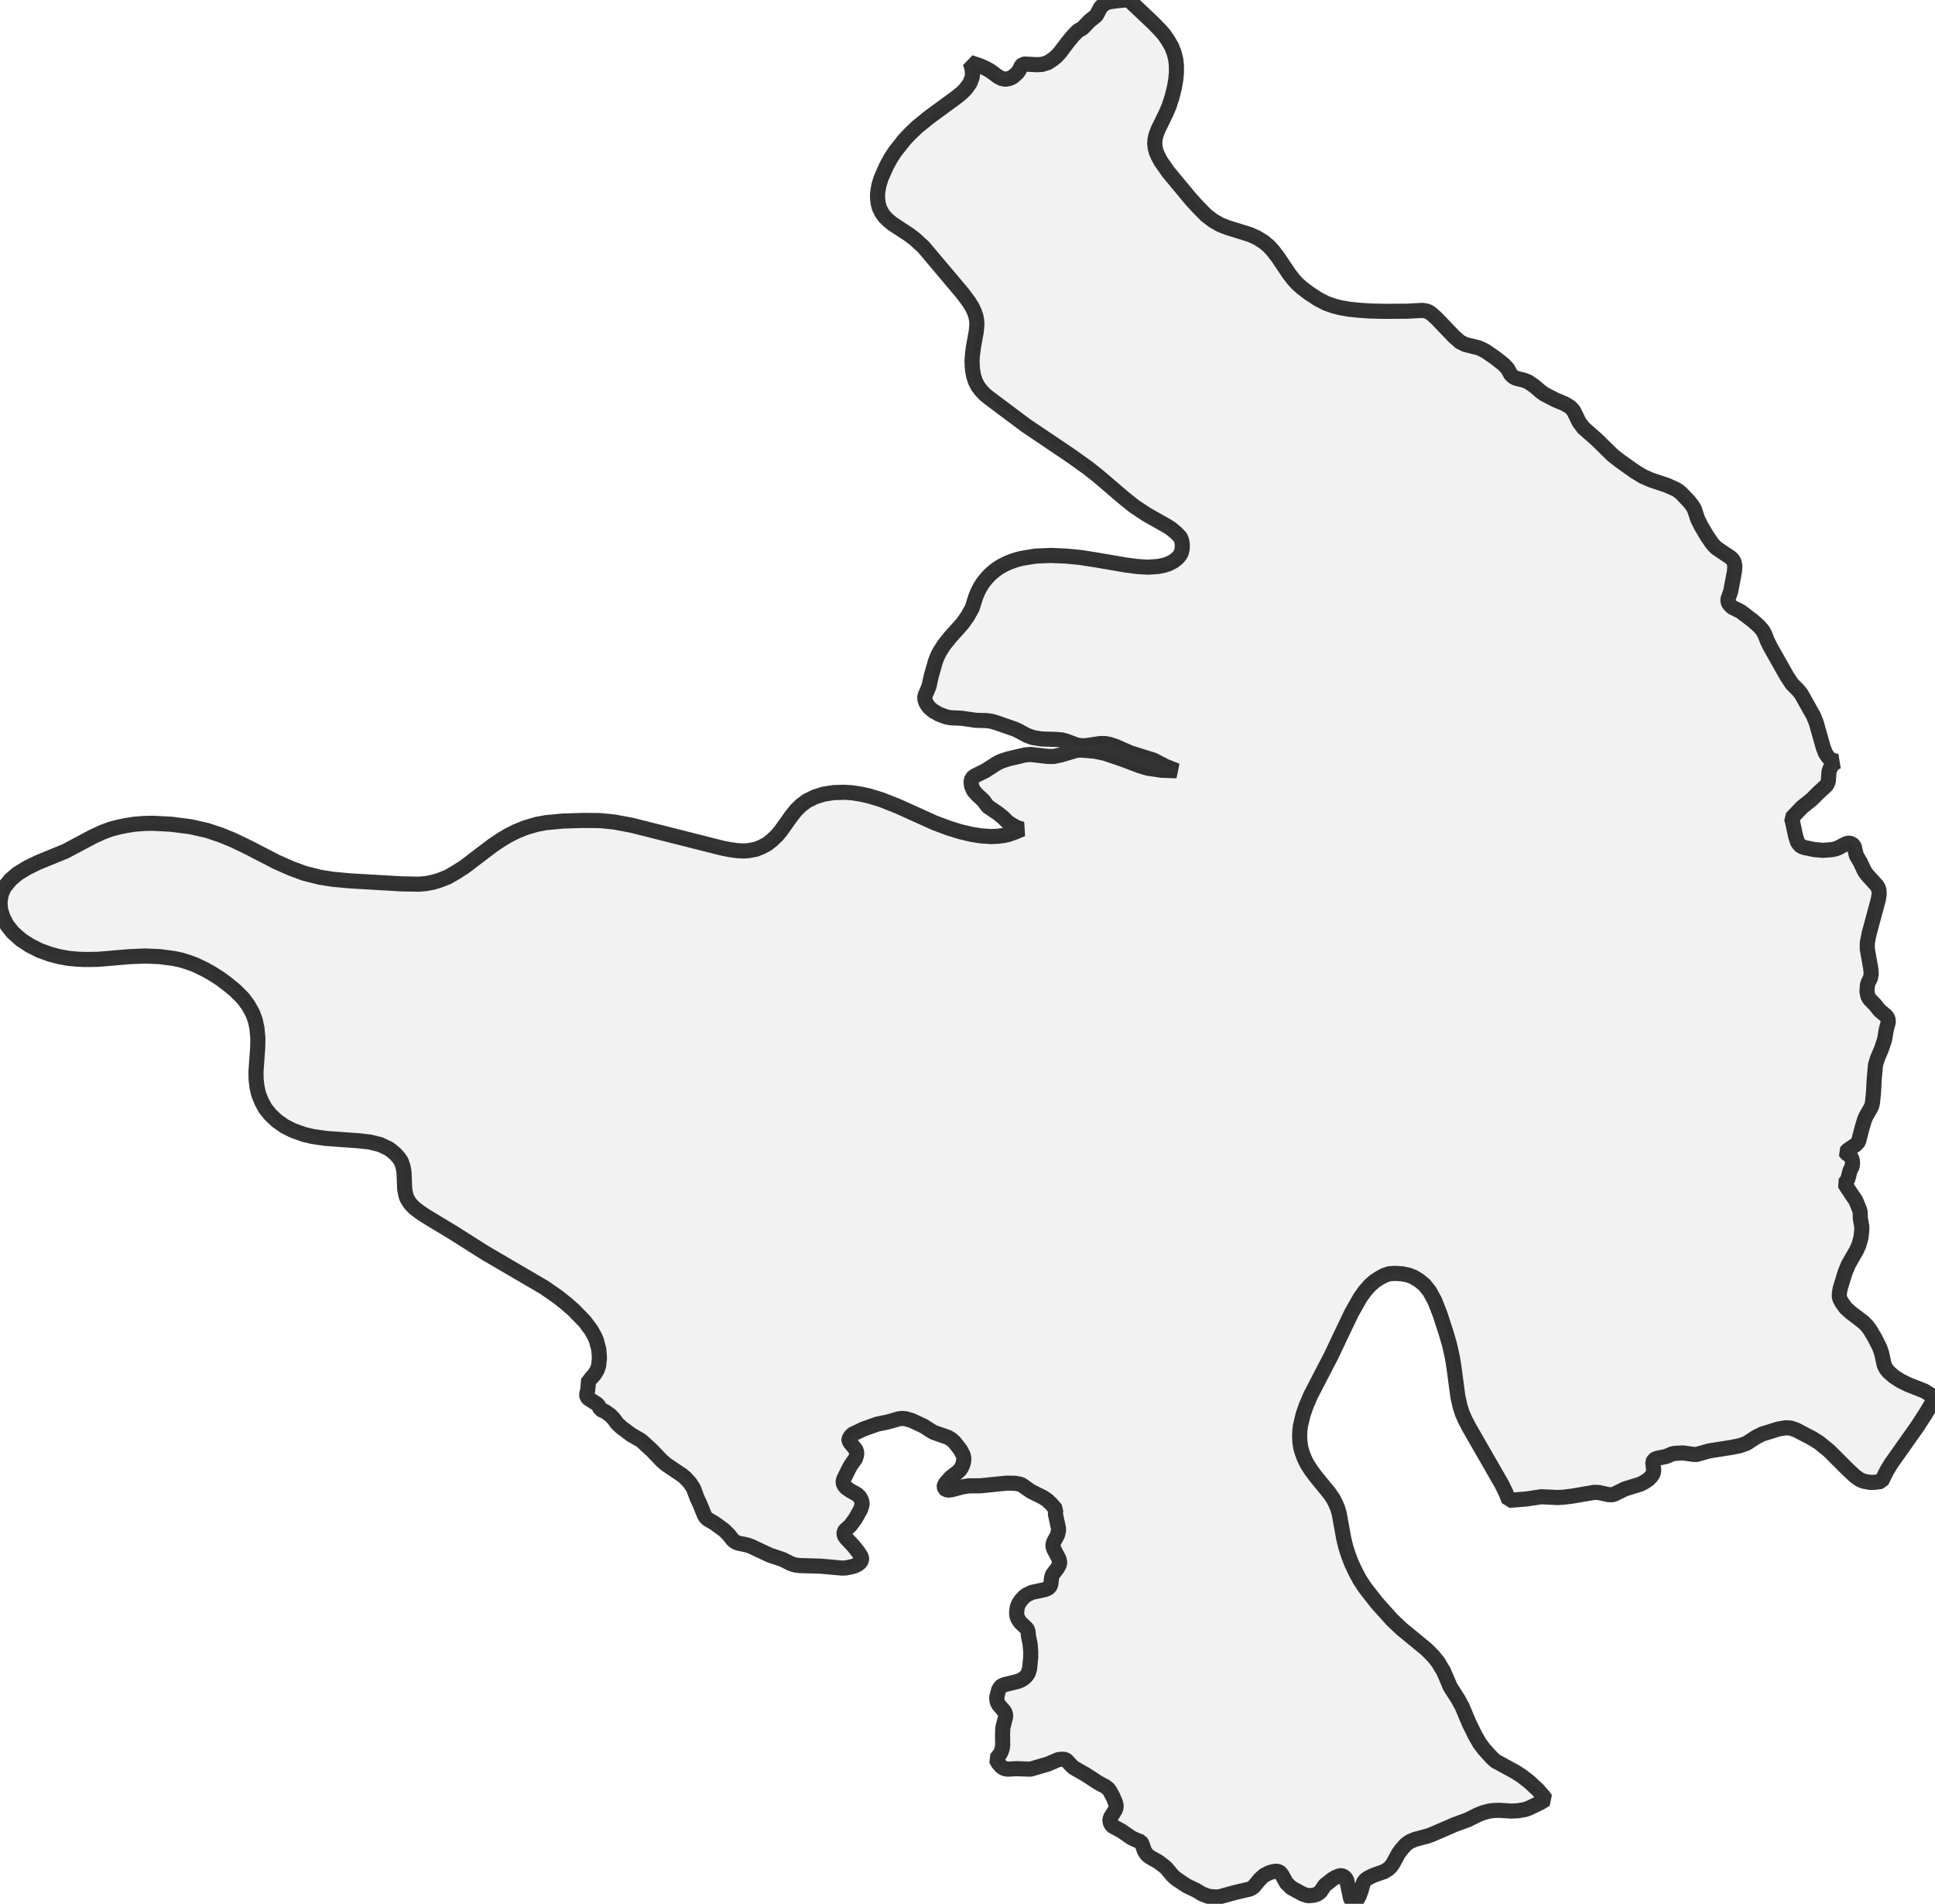 <?xml version="1.0" encoding="UTF-8" standalone="no"?>
<svg viewBox="0 0 256 251.877" xmlns="http://www.w3.org/2000/svg">
  <style>
    g.zone {
      fill: lightgray;
      stroke-width: 2;
      stroke-linecap: square;
      stroke-linejoin: bevel;
      stroke-miterlimit: 3;
      stroke-opacity: 0.8;
      stroke: black;
      fill-opacity: 0.3;
    }
  </style>
  <g class="zone" id="zone">
    <path d="M177.448,176.548 176.13,179.332 173.409,184.585 172.823,185.946 172.404,187.139 172.048,188.646 171.964,189.378 171.943,190.09 171.985,190.844 172.09,191.534 172.278,192.183 172.55,192.916 172.906,193.648 173.45,194.506 174.12,195.406 175.857,197.52 176.402,198.316 176.736,198.986 176.988,199.593 177.176,200.241 177.783,203.59 178.055,204.7 178.369,205.683 178.809,206.834 179.353,207.986 179.876,208.969 180.588,210.058 182.157,212.067 184.167,214.307 185.423,215.5 188.709,218.2 189.588,219.079 190.237,219.874 190.99,221.13 191.869,223.181 192.937,224.856 193.418,225.735 194.36,227.974 195.176,229.628 195.762,230.653 196.348,231.428 197.353,232.537 197.855,232.997 200.472,234.421 201.309,234.965 202.293,235.718 203.444,236.786 204.218,237.665 204.49,238.063 203.82,238.481 202.251,239.235 201.686,239.423 200.786,239.57 199.906,239.611 198.358,239.507 197.667,239.528 197.018,239.611 196.16,239.842 195.49,240.114 194.192,240.763 192.476,241.391 189.483,242.688 188.918,242.898 187.202,243.358 186.511,243.651 185.988,244.028 185.36,244.739 185.004,245.242 184.313,246.519 184.02,246.937 183.706,247.251 183.141,247.607 181.823,248.067 181.195,248.36 180.86,248.549 180.546,248.821 180.337,249.156 180.106,250.035 179.834,250.788 179.499,251.416 179.185,251.877 179.081,251.835 178.892,251.605 178.662,251.081 178.16,248.716 177.971,248.423 177.678,248.214 177.448,248.151 177.176,248.193 176.695,248.381 176.276,248.632 175.271,249.428 174.685,250.286 174.309,250.579 173.785,250.746 173.053,250.809 172.383,250.6 170.813,249.742 170.185,249.114 169.62,248.088 169.411,247.795 169.222,247.649 168.846,247.565 168.49,247.607 167.967,247.753 167.255,248.109 166.69,248.612 165.895,249.574 165.602,249.805 165.329,249.93 163.446,250.37 161.311,250.956 160.704,250.977 159.887,250.893 159.05,250.579 158.213,250.077 157.02,249.512 155.576,248.549 155.115,248.13 154.278,247.126 153.922,246.832 153.232,246.309 152.248,245.765 151.766,245.409 151.411,244.886 151.076,243.923 150.908,243.651 150.406,243.484 149.694,243.149 148.355,242.228 147.162,241.579 147.015,241.391 146.89,241.139 146.827,240.742 146.952,240.407 147.539,239.486 147.643,239.193 147.664,238.879 147.58,238.502 147.225,237.665 146.806,236.911 146.576,236.618 146.241,236.367 145.236,235.823 143.666,234.797 142.055,233.877 141.72,233.563 141.113,232.914 140.945,232.809 140.673,232.746 140.045,232.788 138.622,233.395 136.32,234.065 134.478,234.002 133.327,234.065 132.866,233.981 132.49,233.751 132.071,233.27 131.757,232.725 132.008,232.453 132.28,232.077 132.469,231.721 132.594,231.323 132.657,230.904 132.636,229.418 132.678,228.581 133.055,227.074 133.013,226.718 132.866,226.404 132.155,225.588 131.924,225.169 131.862,224.583 132.113,223.579 132.343,223.202 132.573,223.014 132.95,222.867 134.604,222.469 135.085,222.281 135.504,222.009 135.818,221.695 136.048,221.339 136.215,220.753 136.362,219.246 136.362,218.451 136.278,217.488 136.069,216.483 136.006,215.814 135.859,215.479 134.959,214.621 134.645,214.118 134.52,213.721 134.499,213.344 134.583,212.632 134.792,212.13 135.106,211.669 135.504,211.251 135.797,211.021 136.55,210.665 138.225,210.309 138.601,210.162 138.852,209.974 139.02,209.639 139.125,208.697 139.25,208.32 139.92,207.441 140.171,206.939 140.192,206.625 140.066,206.186 139.397,204.909 139.292,204.49 139.376,204.072 139.92,203.046 140.045,202.502 140.025,202.125 139.648,200.409 139.627,200.053 139.711,199.718 139.104,199.006 138.58,198.504 137.994,198.106 136.362,197.29 135.211,196.474 134.897,196.348 134.269,196.244 133.18,196.223 129.664,196.579 128.199,196.579 127.383,196.704 125.959,197.081 125.499,197.144 125.143,197.081 124.996,196.955 124.913,196.704 124.934,196.558 125.101,196.223 125.771,195.469 126.671,194.779 126.985,194.485 127.173,194.213 127.383,193.753 127.508,193.23 127.508,192.874 127.403,192.455 127.069,191.827 126.273,190.802 125.876,190.446 125.436,190.174 123.469,189.483 122.15,188.646 120.559,187.913 119.806,187.704 119.345,187.662 118.948,187.704 117.399,188.144 116.059,188.416 114.238,189.065 112.794,189.755 112.543,190.006 112.313,190.383 112.313,190.551 112.438,190.823 113.213,191.765 113.338,192.12 113.338,192.476 113.171,192.999 112.606,193.774 112.334,194.255 111.643,195.658 111.559,195.972 111.538,196.139 111.664,196.495 111.915,196.809 112.48,197.206 113.38,197.709 113.715,198.023 113.945,198.42 114.05,198.818 114.05,199.069 113.861,199.697 113.15,200.953 112.522,201.811 111.81,202.46 111.685,202.69 111.664,202.879 111.706,203.13 111.873,203.423 112.961,204.595 113.506,205.286 113.882,205.851 113.987,206.165 113.987,206.395 113.841,206.667 113.568,206.918 113.129,207.148 112.71,207.274 111.894,207.441 111.392,207.462 108.629,207.211 105.782,207.127 105.154,207.044 104.61,206.855 103.522,206.311 101.827,205.746 99.336,204.574 98.771,204.386 97.64,204.155 97.306,204.009 96.971,203.758 96.426,203.067 95.819,202.46 94.564,201.539 93.601,200.974 93.35,200.723 93.182,200.43 92.596,198.986 92.24,198.232 91.738,196.892 91.257,196.16 90.629,195.49 90.252,195.176 88.138,193.753 87.51,193.209 86.275,191.911 84.957,190.697 84.705,190.509 83.533,189.839 82.236,188.876 81.65,188.332 81.21,187.725 80.771,187.264 80.08,186.762 79.452,186.469 79.201,186.009 79.012,185.778 77.882,185.046 77.673,184.837 77.61,184.544 77.757,183.874 77.882,182.513 78.05,182.45 78.301,182.241 78.677,181.802 79.012,181.237 79.201,180.671 79.305,179.667 79.222,178.537 78.908,177.343 78.677,176.82 78.217,175.983 77.359,174.832 75.852,173.283 74.91,172.467 73.863,171.629 72.001,170.332 64.194,165.769 59.861,163.027 56.324,160.892 55.549,160.369 54.859,159.846 54.356,159.343 54.063,158.925 53.833,158.527 53.687,158.087 53.54,157.334 53.456,155.115 53.331,154.383 53.08,153.65 52.766,153.19 52.326,152.687 51.782,152.227 51.405,151.955 50.296,151.432 48.956,151.097 47.47,150.929 43.117,150.615 41.359,150.364 40.228,150.092 38.763,149.569 37.612,148.983 36.607,148.271 35.77,147.476 35.121,146.68 34.619,145.759 34.221,144.776 34.012,143.876 33.886,142.829 33.865,141.804 34.096,138.559 34.117,137.366 33.991,136.006 33.782,135.022 33.426,134.059 32.861,133.034 32.149,132.071 31.124,131.045 30.056,130.166 29.093,129.455 27.942,128.722 27.063,128.241 25.849,127.655 24.949,127.32 24.007,127.027 23.044,126.817 21.161,126.566 19.235,126.483 17.163,126.566 12.935,126.922 11.302,126.943 10.256,126.901 9.105,126.797 7.828,126.566 6.635,126.252 5.254,125.75 3.998,125.122 2.805,124.348 1.695,123.364 0.942,122.422 0.398,121.396 0.063,120.329 0,119.282 0.167,118.32 0.419,117.692 0.628,117.315 1.36,116.415 2.302,115.599 3.642,114.782 5.065,114.092 8.644,112.627 12.307,110.68 13.584,110.094 14.651,109.696 15.698,109.424 16.702,109.215 17.77,109.048 19.109,108.943 20.198,108.922 22.647,109.048 25.242,109.382 27.377,109.864 29.198,110.471 30.789,111.12 32.882,112.124 36.565,114.029 38.554,114.908 40.249,115.536 42.321,116.059 44.038,116.331 46.298,116.541 53.163,116.938 55.424,116.98 56.387,116.896 57.328,116.708 58.166,116.457 59.233,116.038 60.28,115.431 61.431,114.699 65.115,111.894 66.329,111.078 67.208,110.554 68.275,110.01 69.51,109.508 70.996,109.068 72.231,108.838 74.45,108.629 77.17,108.545 79.41,108.566 81.273,108.754 83.617,109.194 95.631,112.229 96.615,112.417 97.578,112.543 98.31,112.585 99.022,112.543 100.006,112.355 100.759,112.061 101.492,111.664 102.14,111.161 102.81,110.513 103.313,109.906 104.715,107.938 105.301,107.206 105.95,106.557 106.766,105.95 107.834,105.427 108.964,105.071 110.303,104.861 111.685,104.82 112.71,104.882 113.924,105.071 115.034,105.322 116.603,105.803 118.822,106.682 123.636,108.859 125.541,109.571 127.027,110.031 128.534,110.387 129.685,110.575 131.066,110.68 132.029,110.638 132.804,110.534 133.39,110.408 134.29,110.094 135.231,109.696 134.562,109.508 133.766,109.068 133.264,108.713 132.72,108.168 132.05,107.624 130.669,106.682 130.104,105.908 129.287,105.154 128.806,104.61 128.534,104.003 128.471,103.396 128.597,102.957 128.952,102.664 130.355,101.973 131.883,100.989 132.49,100.696 133.39,100.403 135.608,99.88 136.404,99.817 138.518,100.068 139.355,100.089 140.359,99.88 142.327,99.294 142.787,99.231 143.332,99.252 144.922,99.399 146.199,99.671 148.48,100.445 150.866,101.345 151.871,101.638 153.713,101.91 155.68,101.973 154.194,101.387 152.625,100.571 149.548,99.608 147.539,98.729 146.785,98.478 146.178,98.373 145.55,98.373 143.604,98.666 142.829,98.645 142.306,98.519 141.029,98.038 140.464,97.892 139.732,97.829 137.764,97.766 136.634,97.578 135.838,97.285 134.771,96.699 134.206,96.447 131.924,95.652 131.15,95.422 130.501,95.338 129.078,95.296 127.194,95.024 125.792,94.961 125.206,94.857 124.243,94.501 123.469,94.061 122.903,93.58 122.527,93.036 122.359,92.533 122.359,92.094 122.903,90.817 123.196,89.478 123.741,87.552 124.013,86.84 124.306,86.254 124.892,85.333 125.729,84.287 127.32,82.508 127.99,81.566 128.617,80.457 129.078,78.991 129.35,78.322 129.685,77.673 130.083,77.045 130.564,76.459 131.024,75.977 131.631,75.454 132.301,74.994 132.929,74.659 133.62,74.345 134.478,74.052 135.211,73.863 137.011,73.57 139.041,73.487 141.029,73.57 142.976,73.759 145.09,74.094 148.878,74.743 150.448,74.952 151.829,75.036 153.169,74.952 153.922,74.805 154.592,74.596 155.241,74.261 155.722,73.884 156.036,73.55 156.287,73.131 156.413,72.524 156.413,72.001 156.329,71.498 156.141,71.059 155.639,70.536 154.969,69.97 154.32,69.552 151.683,68.066 149.987,66.935 148.585,65.805 145.383,63.063 143.959,61.933 141.678,60.301 135.776,56.324 130.962,52.724 130.313,52.2 129.852,51.719 129.392,51.133 129.057,50.484 128.806,49.731 128.659,48.873 128.597,47.826 128.659,46.905 128.785,45.942 129.162,43.828 129.245,42.866 129.203,42.321 129.099,41.798 128.89,41.212 128.638,40.668 128.199,39.956 127.341,38.805 122.171,32.672 120.999,31.605 120.287,31.061 118.089,29.617 117.545,29.177 117.085,28.737 116.645,28.13 116.352,27.524 116.185,26.937 116.101,26.226 116.101,25.661 116.185,25.033 116.31,24.405 116.562,23.589 117.294,21.935 117.859,20.909 118.403,20.072 119.659,18.482 120.392,17.707 121.355,16.786 122.903,15.53 126.692,12.747 127.403,12.14 127.801,11.721 128.324,10.988 128.617,10.235 128.659,9.837 128.617,9.209 128.492,8.665 128.345,8.268 129.622,8.686 130.501,9.084 131.045,9.398 132.071,10.151 132.511,10.381 133.034,10.486 133.62,10.361 134.017,10.151 134.583,9.649 134.813,9.335 135.127,8.707 135.336,8.519 135.608,8.477 137.22,8.561 137.869,8.519 138.622,8.288 139.292,7.849 139.773,7.451 140.234,6.949 141.259,5.588 141.95,4.751 142.494,4.186 142.704,4.019 143.227,3.726 144.148,2.763 144.964,2.114 145.111,1.926 145.571,1.026 145.822,0.753 146.178,0.46 146.68,0.251 148.083,0.063 148.899,0 149.401,0.042 152.583,3.056 153.441,3.935 154.027,4.605 154.529,5.337 155.011,6.174 155.346,7.033 155.555,7.891 155.639,8.665 155.639,9.607 155.555,10.528 155.387,11.512 155.074,12.788 154.655,14.086 154.236,15.049 153.232,17.1 152.939,17.854 152.813,18.419 152.771,19.005 152.834,19.57 152.98,20.114 153.19,20.616 153.567,21.328 154.592,22.793 157.564,26.372 158.506,27.398 159.553,28.465 160.474,29.177 161.457,29.742 162.42,30.119 165.329,31.019 166.313,31.458 167.213,32.024 167.862,32.568 168.469,33.238 169.16,34.158 170.562,36.251 171.148,37.005 171.65,37.549 172.236,38.072 173.199,38.805 174.35,39.558 175.439,40.124 176.443,40.479 177.343,40.71 178.557,40.919 179.771,41.045 181.278,41.149 183.288,41.191 186.197,41.17 188.185,41.065 188.709,41.149 189.044,41.275 189.42,41.547 190.048,42.112 192.413,44.582 193.188,45.252 193.879,45.586 195.658,46.026 196.453,46.403 197.772,47.303 198.965,48.245 199.446,48.768 199.906,49.584 200.241,49.877 200.597,50.045 201.602,50.296 202.146,50.505 202.983,51.07 203.862,51.824 204.302,52.138 205.746,52.891 207.044,53.435 207.693,53.833 207.965,54.084 208.195,54.377 208.927,55.863 209.493,56.617 211.23,58.145 213.344,60.217 214.328,60.991 216.337,62.415 217.383,63.042 218.43,63.503 220.502,64.194 221.674,64.717 222.03,64.926 222.469,65.303 223.453,66.329 223.893,66.894 224.165,67.354 224.604,68.673 225.044,69.573 225.839,70.912 226.467,71.833 226.781,72.21 227.137,72.545 228.979,73.78 229.251,74.073 229.418,74.366 229.523,74.91 229.46,75.643 228.979,78.217 228.602,79.284 228.623,79.619 228.749,79.912 229.125,80.31 230.318,80.917 231.909,82.131 232.684,82.822 233.186,83.387 233.458,83.868 233.835,84.831 234.211,85.584 236.388,89.436 237.058,90.461 237.958,91.382 238.293,91.801 239.925,94.71 240.281,95.589 241.223,98.917 241.516,99.671 241.893,100.215 242.249,100.508 242.73,100.696 243.17,100.717 242.898,100.822 242.625,101.01 242.395,101.22 242.165,101.554 241.977,102.078 241.893,103.313 241.767,103.668 241.579,103.961 240.553,104.903 239.695,105.761 238.418,106.787 237.016,108.252 237.142,108.671 237.56,110.617 237.811,111.413 238.104,111.81 238.335,111.978 238.711,112.124 239.988,112.396 241.16,112.501 242.291,112.417 242.835,112.313 243.253,112.145 244.112,111.685 244.446,111.559 244.739,111.559 245.012,111.664 245.2,111.831 245.325,112.041 245.598,113.192 246.1,114.029 246.665,115.243 247.042,115.766 248.298,117.148 248.507,117.503 248.591,117.838 248.612,118.278 248.507,118.989 247.293,123.489 247.042,124.745 247.042,125.541 247.502,128.157 247.565,128.806 247.46,129.413 247.167,129.978 247.063,130.313 247,131.171 247.105,131.736 247.314,132.155 248.088,132.95 248.695,133.704 249.595,134.457 249.784,134.813 249.826,135.211 249.553,136.215 249.344,137.492 248.926,138.769 248.423,139.941 248.13,140.862 247.963,142.725 247.858,144.629 247.732,145.843 247.649,146.262 247.439,146.701 246.916,147.601 246.686,148.104 246.372,149.15 245.87,151.076 245.514,151.453 244.467,152.164 244.195,152.457 244.258,152.583 244.698,152.855 244.907,153.106 245.053,153.462 245.095,153.964 245.032,154.341 244.76,154.864 244.446,156.078 244.049,156.58 244.384,157.146 245.514,158.82 245.974,159.929 246.1,160.348 246.121,161.227 246.309,162.232 246.309,162.818 246.205,163.739 245.932,164.722 245.598,165.455 244.551,167.276 244.132,168.281 243.463,170.436 243.358,171.043 243.337,171.504 243.421,171.86 243.63,172.257 244.174,173.032 244.865,173.66 246.539,174.936 246.979,175.376 247.377,175.899 248.046,177.03 248.653,178.223 248.926,178.976 249.281,180.588 249.512,181.069 249.846,181.488 250.558,182.116 251.395,182.66 252.442,183.183 254.619,184.041 255.288,184.46 256,184.983 254.786,186.992 253.635,188.771 250.202,193.627 249.595,194.632 248.926,195.992 247.963,196.118 247.335,196.118 246.498,195.951 245.995,195.72 245.409,195.302 244.405,194.36 241.977,191.932 240.658,190.865 239.758,190.299 237.644,189.19 236.911,188.939 236.263,188.897 235.258,189.065 233.123,189.734 232.37,190.111 231.051,190.969 230.13,191.283 228.958,191.513 226.153,191.953 224.437,192.434 223.997,192.413 222.637,192.225 221.549,192.288 221.172,192.372 220.46,192.685 219.079,192.978 218.807,193.167 218.66,193.46 218.786,194.506 218.723,194.925 218.493,195.302 218.116,195.699 217.635,196.034 217.048,196.348 214.955,196.997 213.595,197.667 213.323,197.751 212.841,197.751 211.481,197.458 210.937,197.437 208.027,197.939 206.834,198.086 206.081,198.127 203.904,198.023 201.979,198.316 199.634,198.504 199.216,197.458 198.693,196.39 194.339,188.813 193.816,187.809 193.439,186.93 193.167,186.071 192.874,184.753 192.372,180.985 192.162,179.646 191.785,177.95 191.388,176.569 190.53,173.911 189.818,172.09 189.127,170.834 188.458,169.997 187.746,169.411 186.992,168.95 186.344,168.699 185.527,168.532 184.523,168.469 183.748,168.532 183.141,168.741 182.45,169.118 181.823,169.536 181.257,170.039 180.609,170.771 179.96,171.671 178.809,173.702 177.448,176.548Z"/>
  </g>
</svg>